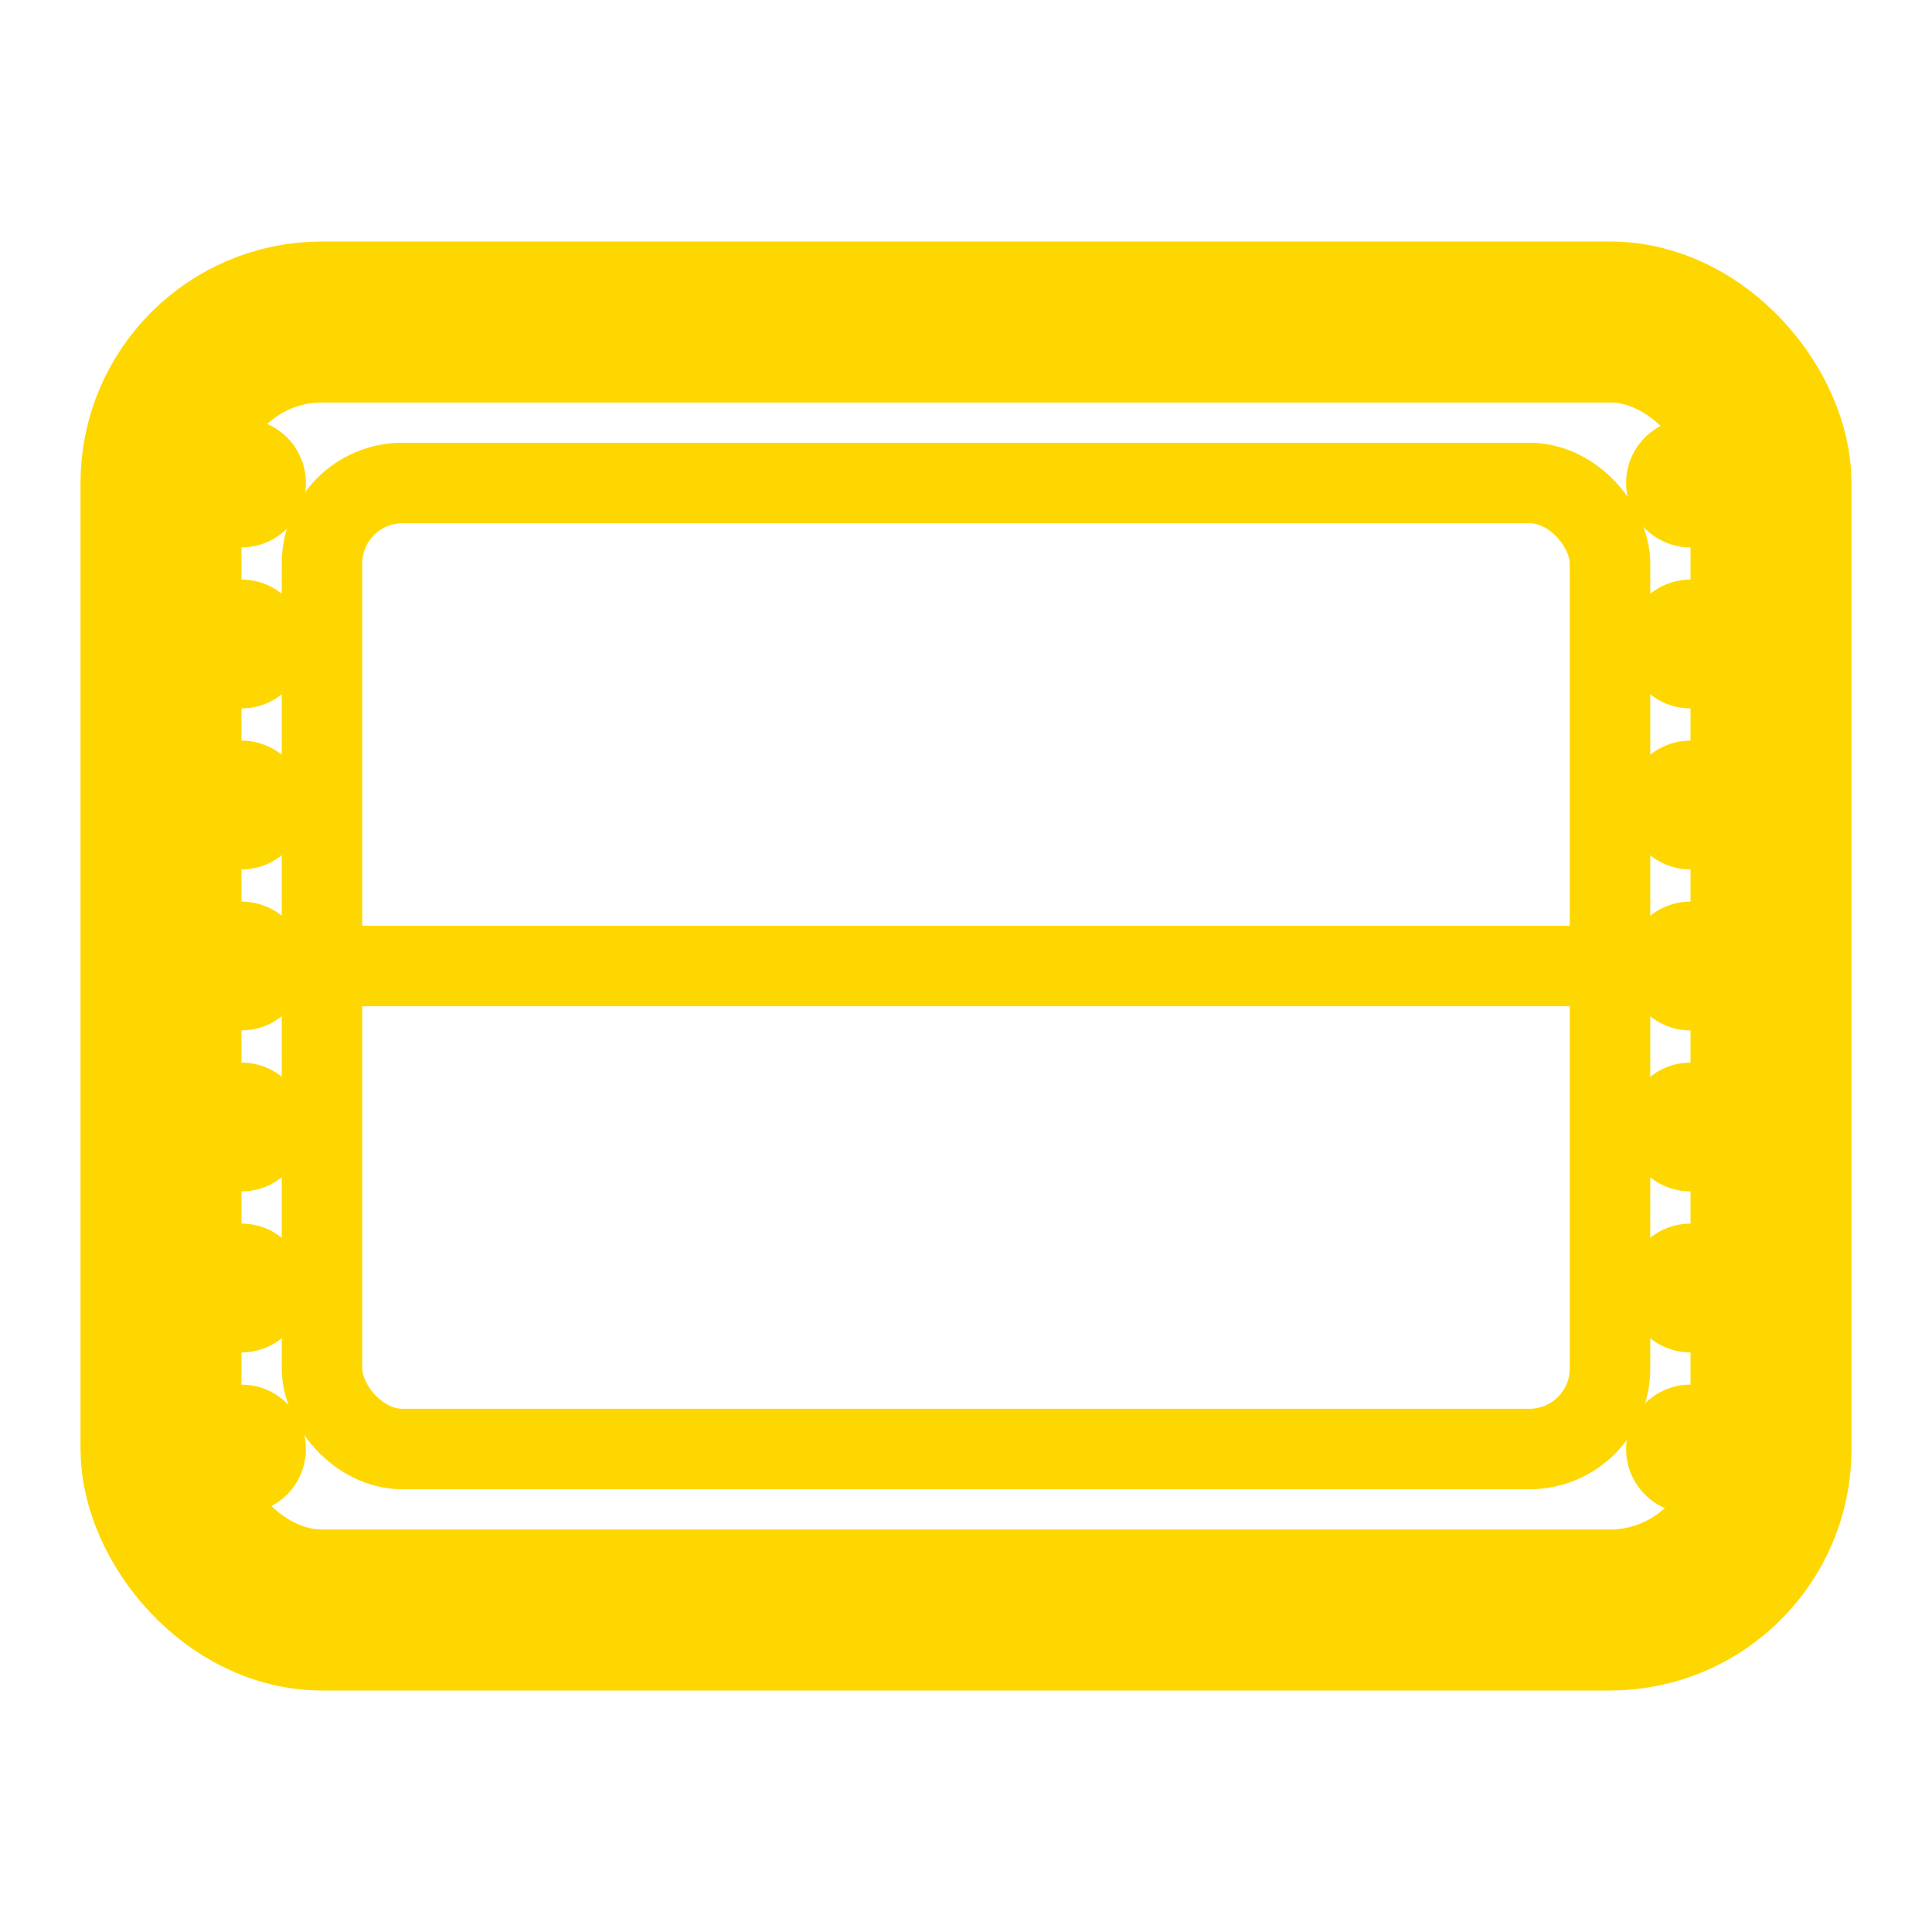 <svg xmlns="http://www.w3.org/2000/svg" viewBox="0 0 24 24" fill="none">
  <rect x="2" y="4" width="20" height="16" rx="2" stroke="#FFD700" stroke-width="2" fill="none"/>
  <rect x="4" y="6" width="16" height="12" rx="1" stroke="#FFD700" stroke-width="1" fill="none"/>
  
  <!-- Left film strip with sprocket holes -->
  <circle cx="3" cy="6" r="0.8" fill="#FFD700"/>
  <circle cx="3" cy="8" r="0.8" fill="#FFD700"/>
  <circle cx="3" cy="10" r="0.8" fill="#FFD700"/>
  <circle cx="3" cy="12" r="0.8" fill="#FFD700"/>
  <circle cx="3" cy="14" r="0.8" fill="#FFD700"/>
  <circle cx="3" cy="16" r="0.8" fill="#FFD700"/>
  <circle cx="3" cy="18" r="0.8" fill="#FFD700"/>
  
  <!-- Right film strip with sprocket holes -->
  <circle cx="21" cy="6" r="0.8" fill="#FFD700"/>
  <circle cx="21" cy="8" r="0.8" fill="#FFD700"/>
  <circle cx="21" cy="10" r="0.8" fill="#FFD700"/>
  <circle cx="21" cy="12" r="0.8" fill="#FFD700"/>
  <circle cx="21" cy="14" r="0.8" fill="#FFD700"/>
  <circle cx="21" cy="16" r="0.8" fill="#FFD700"/>
  <circle cx="21" cy="18" r="0.8" fill="#FFD700"/>
  
  <!-- Horizontal dividing line -->
  <line x1="4" y1="12" x2="20" y2="12" stroke="#FFD700" stroke-width="1"/>
</svg>
